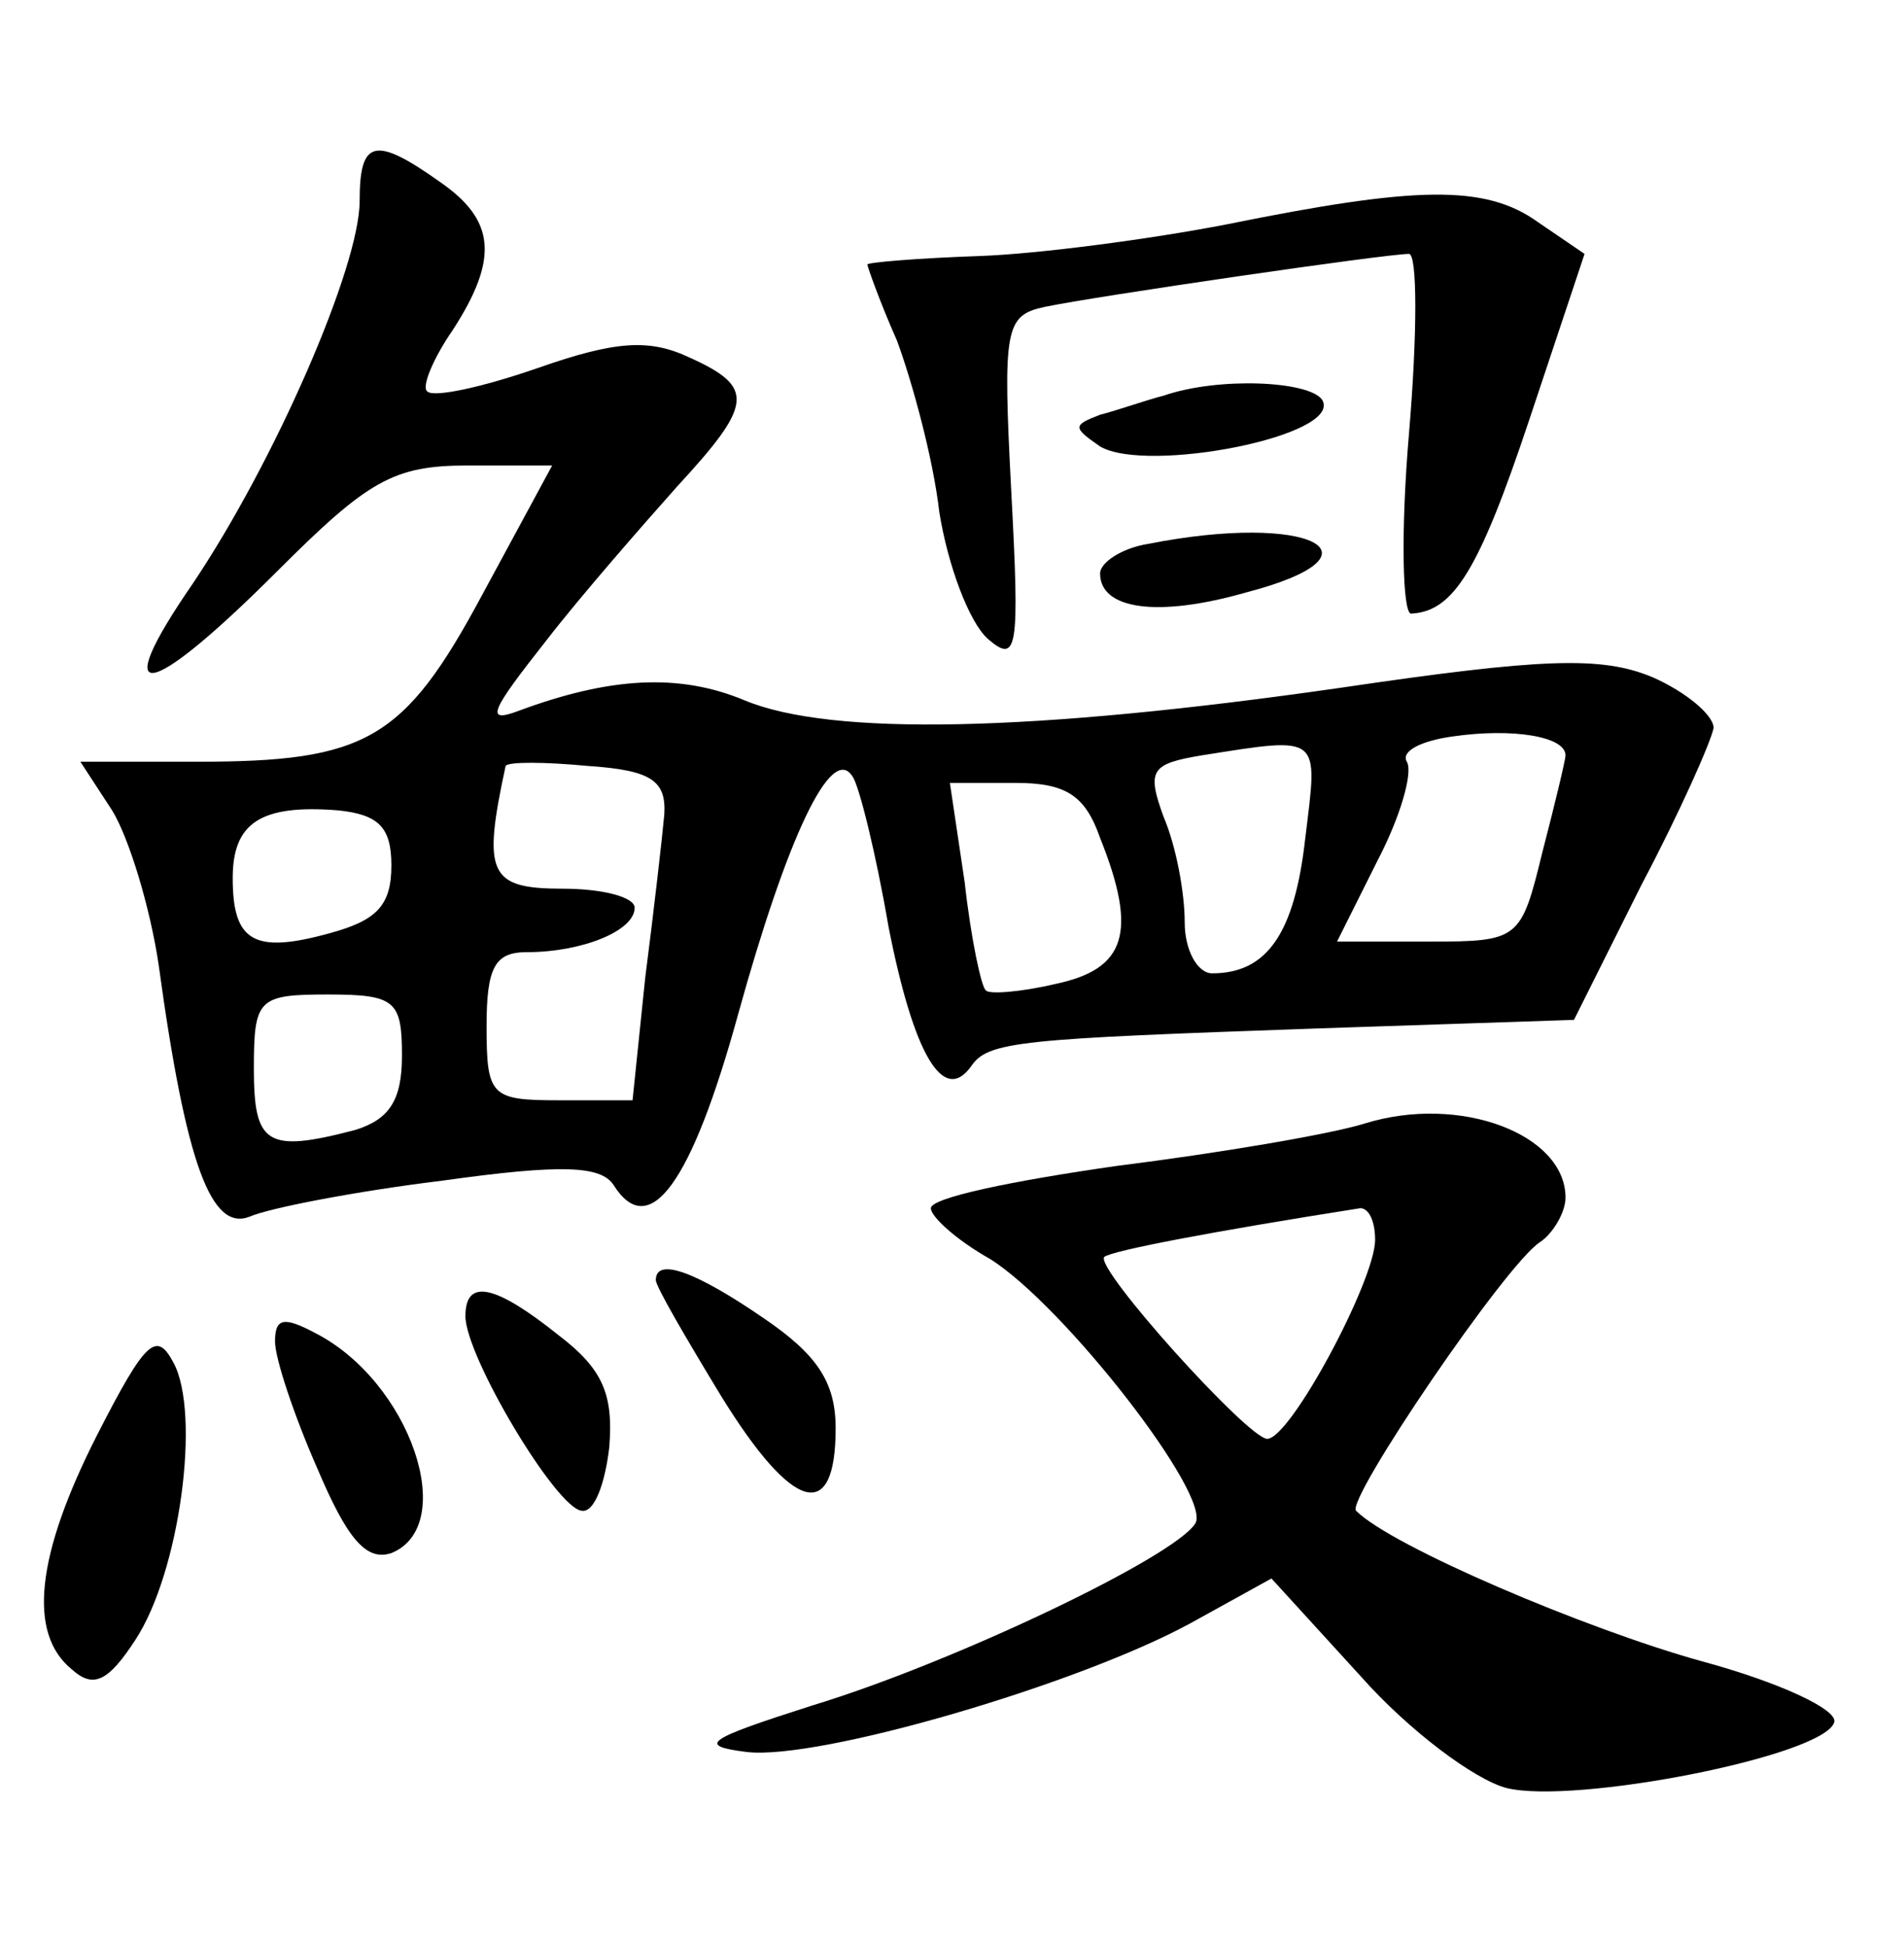 <?xml version="1.0" standalone="no"?>
<!DOCTYPE svg PUBLIC "-//W3C//DTD SVG 20010904//EN"
 "http://www.w3.org/TR/2001/REC-SVG-20010904/DTD/svg10.dtd">
<svg version="1.0" xmlns="http://www.w3.org/2000/svg"
 width="90pt" height="92pt" viewBox="0 0 90 92"
 preserveAspectRatio="xMidYMid meet">
<g transform="translate(0,92) scale(0.1,-0.1)"
fill="#000000" stroke="none">
<path d="M170 825 c0 -31 -40 -123 -79 -181 -40 -58 -22 -56 40 6 43 43 55 50
90 50 l40 0 -33 -61 c-37 -69 -55 -79 -135 -79 l-55 0 15 -23 c8 -13 18 -46
22 -73 13 -95 25 -126 43 -119 9 4 50 12 91 17 57 8 75 7 81 -2 17 -27 37 1
59 81 23 83 44 128 54 112 3 -4 11 -36 17 -71 12 -61 26 -84 39 -66 8 12 23
13 165 18 l120 4 32 64 c18 34 33 68 34 74 0 6 -13 17 -29 24 -24 10 -52 9
-147 -5 -146 -21 -241 -23 -282 -6 -31 13 -64 11 -107 -5 -16 -6 -13 0 13 33
17 22 46 55 62 73 36 39 37 47 6 61 -19 9 -35 8 -72 -5 -26 -9 -49 -14 -52
-11 -3 2 3 16 12 29 22 34 20 52 -6 70 -31 22 -38 20 -38 -9z m570 -262 c0 -2
-5 -23 -11 -46 -10 -41 -11 -42 -53 -42 l-44 0 19 38 c11 21 17 42 14 47 -3 5
7 10 22 12 28 4 53 0 53 -9z m-123 -39 c-5 -45 -18 -64 -44 -64 -7 0 -13 11
-13 24 0 14 -4 36 -10 50 -8 22 -6 25 18 29 57 9 55 10 49 -39z m-303 11 c-1
-11 -5 -46 -9 -77 l-6 -58 -35 0 c-32 0 -34 2 -34 35 0 28 4 35 19 35 26 0 51
10 51 21 0 5 -15 9 -34 9 -35 0 -38 7 -27 58 1 2 18 2 39 0 30 -2 37 -7 36
-23z m206 -11 c18 -45 12 -62 -21 -69 -17 -4 -32 -5 -33 -3 -2 1 -7 24 -10 51
l-7 47 31 0 c24 0 33 -6 40 -26z m-335 -13 c0 -19 -7 -26 -29 -32 -36 -10 -46
-4 -46 26 0 26 13 35 50 32 19 -2 25 -8 25 -26z m5 -90 c0 -21 -6 -30 -22 -35
-42 -11 -48 -7 -48 29 0 33 2 35 35 35 32 0 35 -3 35 -29z"/>
<path d="M580 814 c-36 -7 -89 -14 -117 -15 -29 -1 -53 -3 -53 -4 0 -1 6 -18
14 -36 7 -19 17 -55 20 -81 4 -25 14 -52 23 -60 14 -12 15 -5 11 70 -4 77 -3
83 16 87 24 5 161 25 172 25 4 0 4 -38 0 -85 -4 -47 -3 -85 1 -85 20 1 32 20
56 92 l26 78 -22 15 c-25 18 -58 17 -147 -1z"/>
<path d="M550 733 c-8 -2 -22 -7 -30 -9 -13 -5 -13 -6 0 -15 22 -13 115 5 105
22 -6 9 -49 11 -75 2z"/>
<path d="M543 663 c-13 -2 -23 -9 -23 -14 0 -17 27 -21 69 -9 69 18 30 38 -46
23z"/>
<path d="M645 389 c-16 -5 -69 -14 -117 -20 -49 -7 -88 -15 -88 -20 0 -4 12
-15 28 -24 35 -22 105 -112 97 -125 -10 -16 -115 -66 -181 -86 -50 -16 -55
-19 -31 -22 34 -4 157 32 210 61 l38 21 42 -46 c23 -26 54 -49 69 -53 32 -8
150 15 155 31 2 6 -26 19 -63 29 -54 15 -146 54 -163 71 -5 5 71 117 87 127 6
4 12 14 12 21 0 30 -50 49 -95 35z m5 -55 c0 -19 -40 -94 -51 -94 -9 0 -82 81
-77 86 4 3 51 12 121 23 4 0 7 -6 7 -15z"/>
<path d="M310 315 c0 -3 14 -27 31 -55 34 -55 54 -60 54 -15 0 22 -9 35 -34
52 -32 22 -51 29 -51 18z"/>
<path d="M220 298 c0 -19 43 -91 55 -92 6 -1 11 13 13 30 2 25 -3 37 -24 53
-30 24 -44 27 -44 9z"/>
<path d="M130 286 c0 -8 9 -35 20 -60 14 -33 23 -44 35 -40 32 13 9 81 -36
104 -15 8 -19 7 -19 -4z"/>
<path d="M46 242 c-29 -57 -33 -94 -12 -111 10 -9 17 -6 30 14 21 32 31 107
18 131 -8 15 -13 11 -36 -34z"/>
</g>
</svg>
